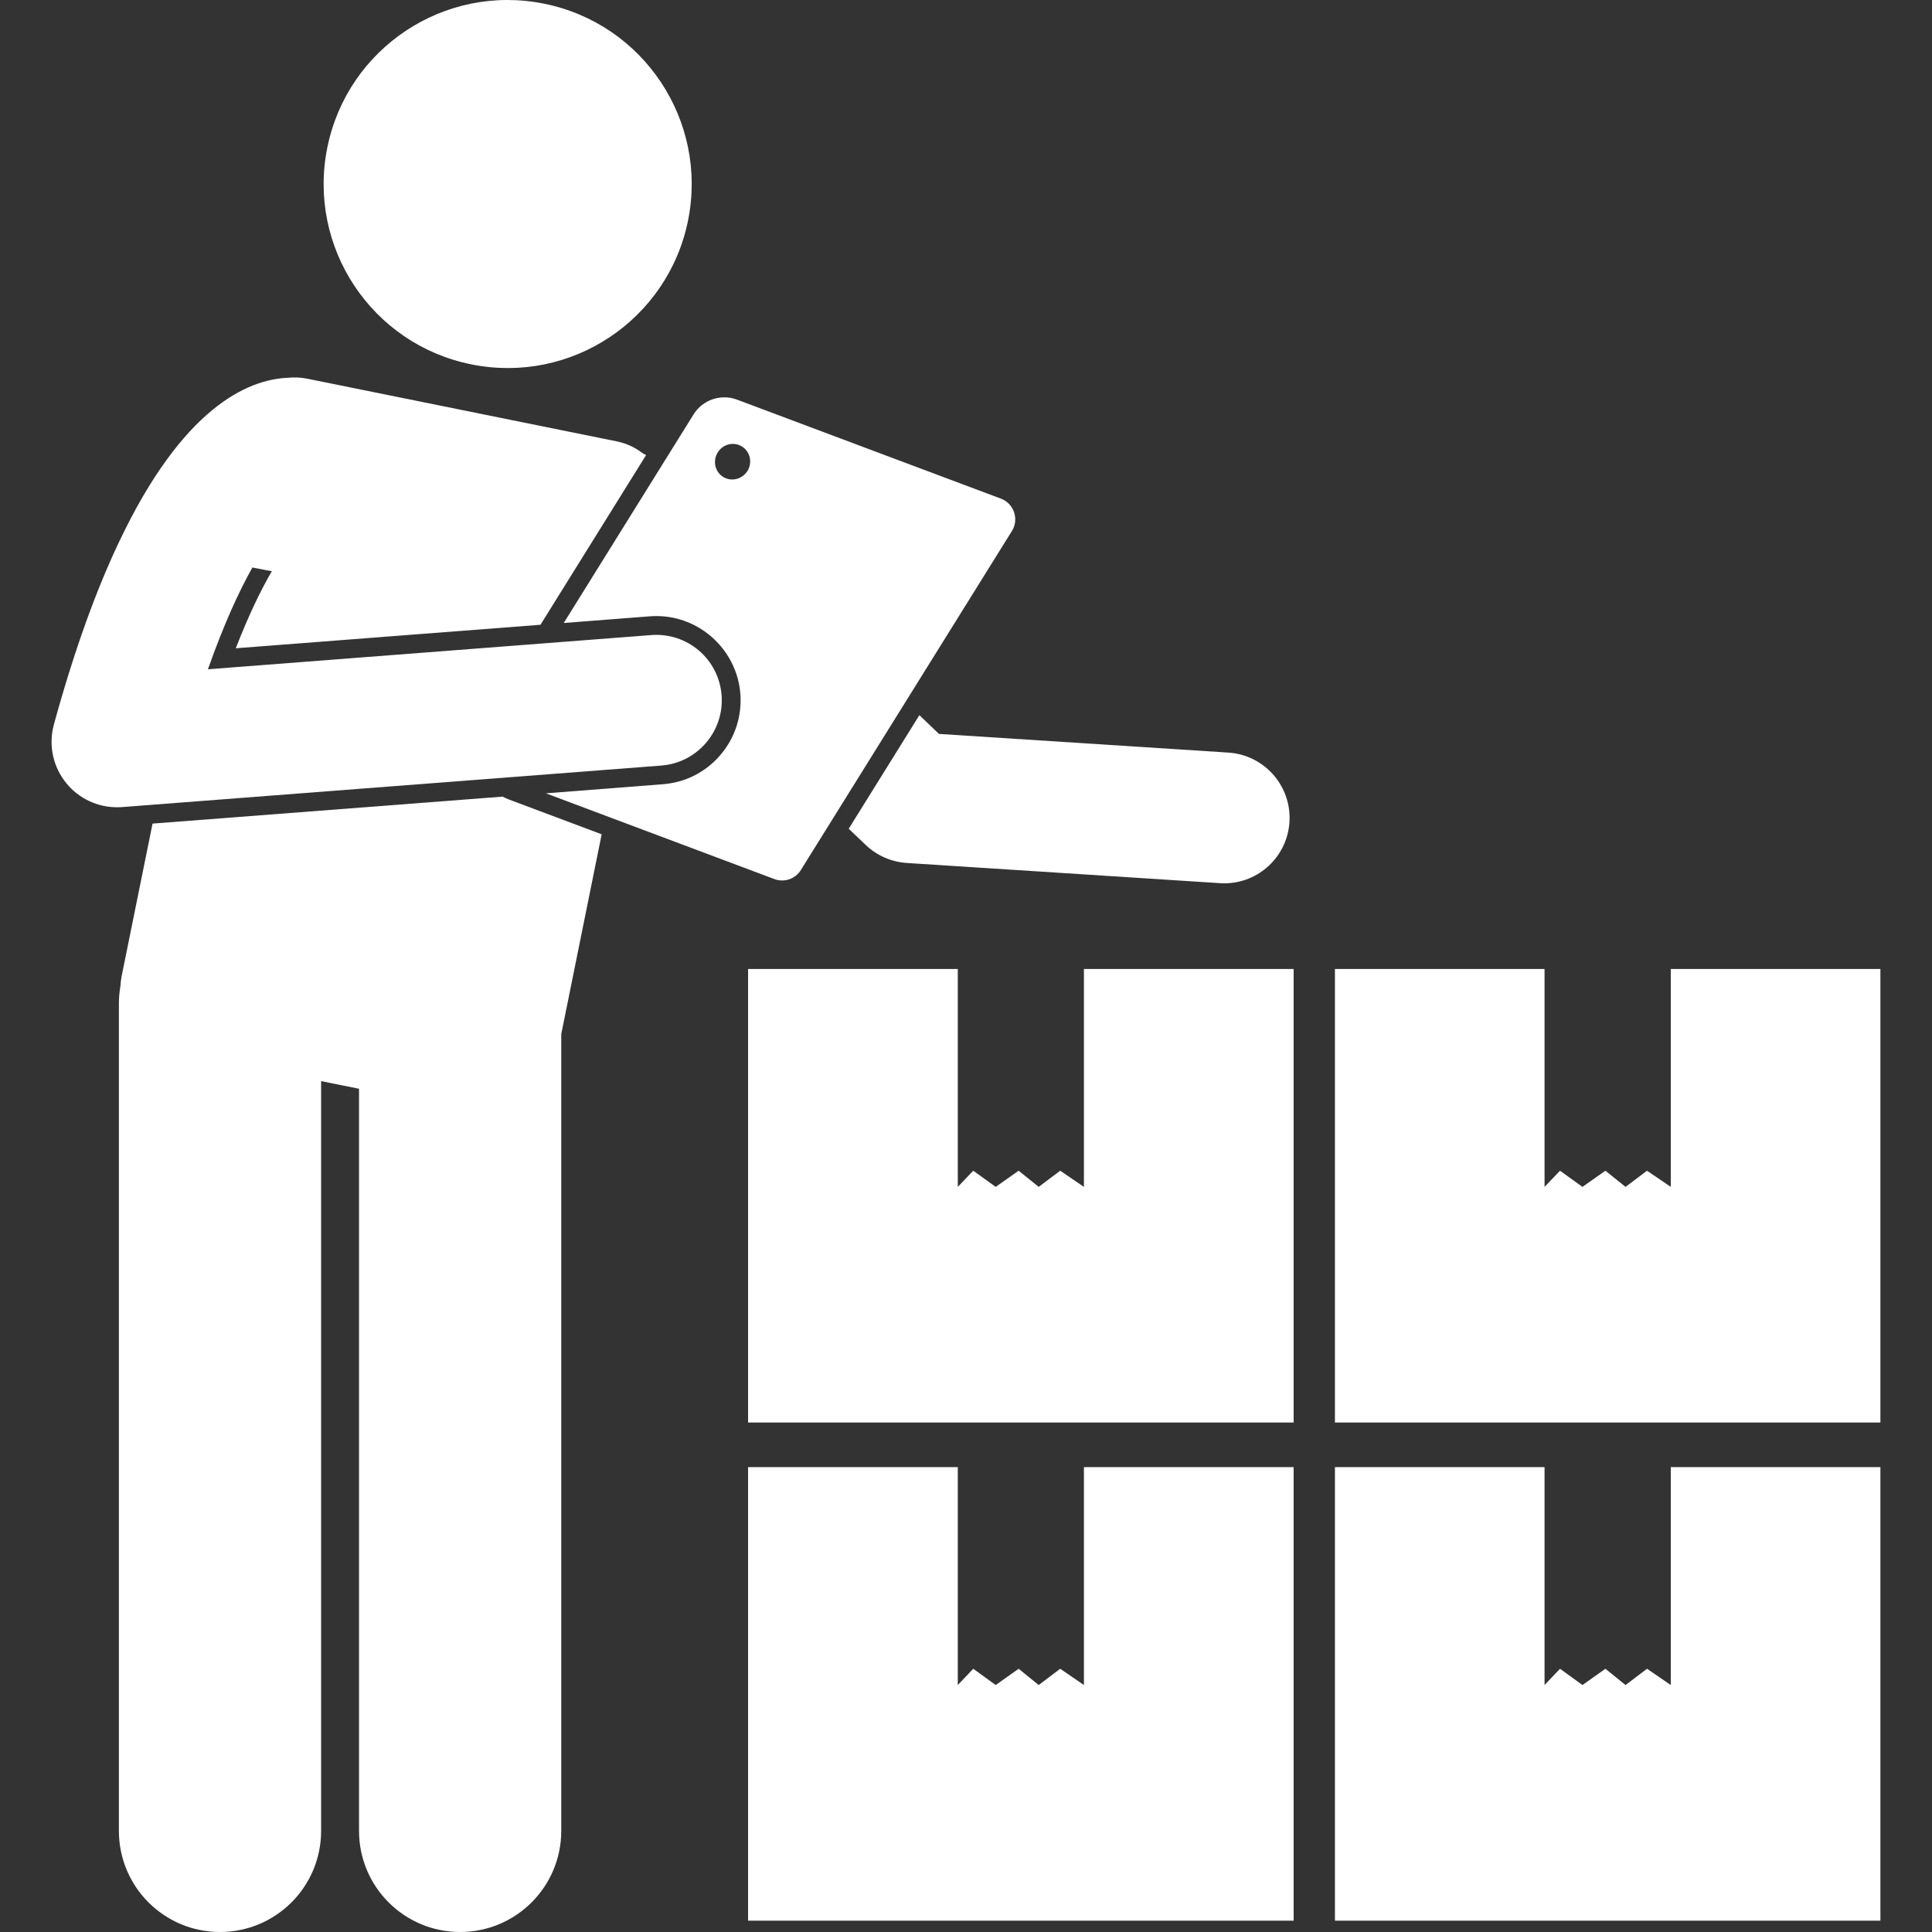 <svg width="24" height="24" viewBox="0 0 24 24" fill="none" xmlns="http://www.w3.org/2000/svg">
<rect x="0" y="0" width="24" height="24" fill="#333333" stroke="none"/>
<g clip-path="url(#clip0_1266_150)">
<path d="M10.753 10.495C10.891 10.628 11.072 10.707 11.263 10.72L15.155 10.971C15.172 10.973 15.19 10.973 15.208 10.973C15.633 10.973 15.99 10.643 16.018 10.213C16.047 9.765 15.707 9.378 15.259 9.349L11.664 9.117L11.421 8.884L10.543 10.295L10.753 10.495Z" fill="white"/>
<path d="M13.17 20.73L12.903 20.932L12.654 20.73L12.369 20.932L12.09 20.73L11.898 20.932V18.225H9.293V23.859H16.07V18.225H13.465V20.932L13.17 20.73Z" fill="white"/>
<path d="M20.755 20.932L20.46 20.73L20.193 20.932L19.943 20.73L19.658 20.932L19.379 20.73L19.187 20.932V18.225H16.583V23.859H23.359V18.225H20.755V20.932Z" fill="white"/>
<path d="M16.07 12.037H13.465V14.744L13.17 14.543L12.903 14.744L12.654 14.543L12.369 14.744L12.09 14.543L11.898 14.744V12.037H9.293V17.671H16.07V12.037Z" fill="white"/>
<path d="M20.755 14.744L20.46 14.543L20.193 14.744L19.943 14.543L19.658 14.744L19.379 14.543L19.187 14.744V12.037H16.583V17.671H23.359V12.037H20.755V14.744Z" fill="white"/>
<path d="M6.76 0.046C5.523 -0.205 4.317 0.595 4.066 1.833C3.816 3.07 4.616 4.276 5.853 4.526C7.09 4.777 8.296 3.977 8.547 2.74C8.797 1.502 7.997 0.296 6.76 0.046Z" fill="white"/>
<path d="M6.972 22.744V12.847L7.474 10.364L6.328 9.934C6.299 9.923 6.271 9.91 6.244 9.896L1.895 10.231L1.511 12.127C1.503 12.165 1.499 12.203 1.497 12.241C1.485 12.313 1.477 12.386 1.477 12.462V22.744C1.477 23.438 2.039 24 2.733 24C3.426 24 3.989 23.438 3.989 22.744V13.43L4.46 13.525V22.744C4.46 23.438 5.022 24 5.716 24C6.409 24 6.972 23.438 6.972 22.744Z" fill="white"/>
<path d="M9.619 10.92C9.742 10.966 9.88 10.919 9.949 10.807L12.57 6.597C12.662 6.45 12.596 6.255 12.433 6.194L9.157 4.965C8.956 4.889 8.728 4.966 8.615 5.149L7.003 7.739L8.073 7.656C8.1 7.654 8.128 7.653 8.155 7.653C8.697 7.653 9.155 8.077 9.197 8.619C9.218 8.897 9.13 9.168 8.948 9.38C8.766 9.592 8.513 9.721 8.234 9.742L6.781 9.855L9.619 10.92ZM8.912 5.627C8.973 5.52 9.107 5.483 9.211 5.543C9.315 5.603 9.35 5.738 9.289 5.844C9.227 5.95 9.093 5.988 8.989 5.928C8.885 5.868 8.851 5.733 8.912 5.627Z" fill="white"/>
<path d="M0.827 9.733C0.982 9.921 1.212 10.028 1.453 10.028C1.474 10.028 1.495 10.028 1.516 10.026L8.216 9.51C8.663 9.475 8.998 9.084 8.964 8.637C8.929 8.189 8.541 7.855 8.091 7.889L2.583 8.314C2.782 7.75 2.97 7.344 3.135 7.05L3.377 7.096C3.246 7.32 3.093 7.63 2.929 8.053L6.714 7.761L8.026 5.653C8.011 5.644 7.995 5.636 7.98 5.628C7.889 5.558 7.781 5.507 7.662 5.483L3.815 4.704C3.733 4.688 3.652 4.685 3.574 4.693C3.075 4.715 2.269 5.063 1.477 6.736C1.201 7.317 0.928 8.058 0.669 9.001C0.6 9.256 0.658 9.529 0.827 9.733Z" fill="white"/>
</g>
<defs>
<clipPath id="clip0_1266_150">
<rect width="24" height="24" fill="white"/>
</clipPath>
</defs>
</svg>
